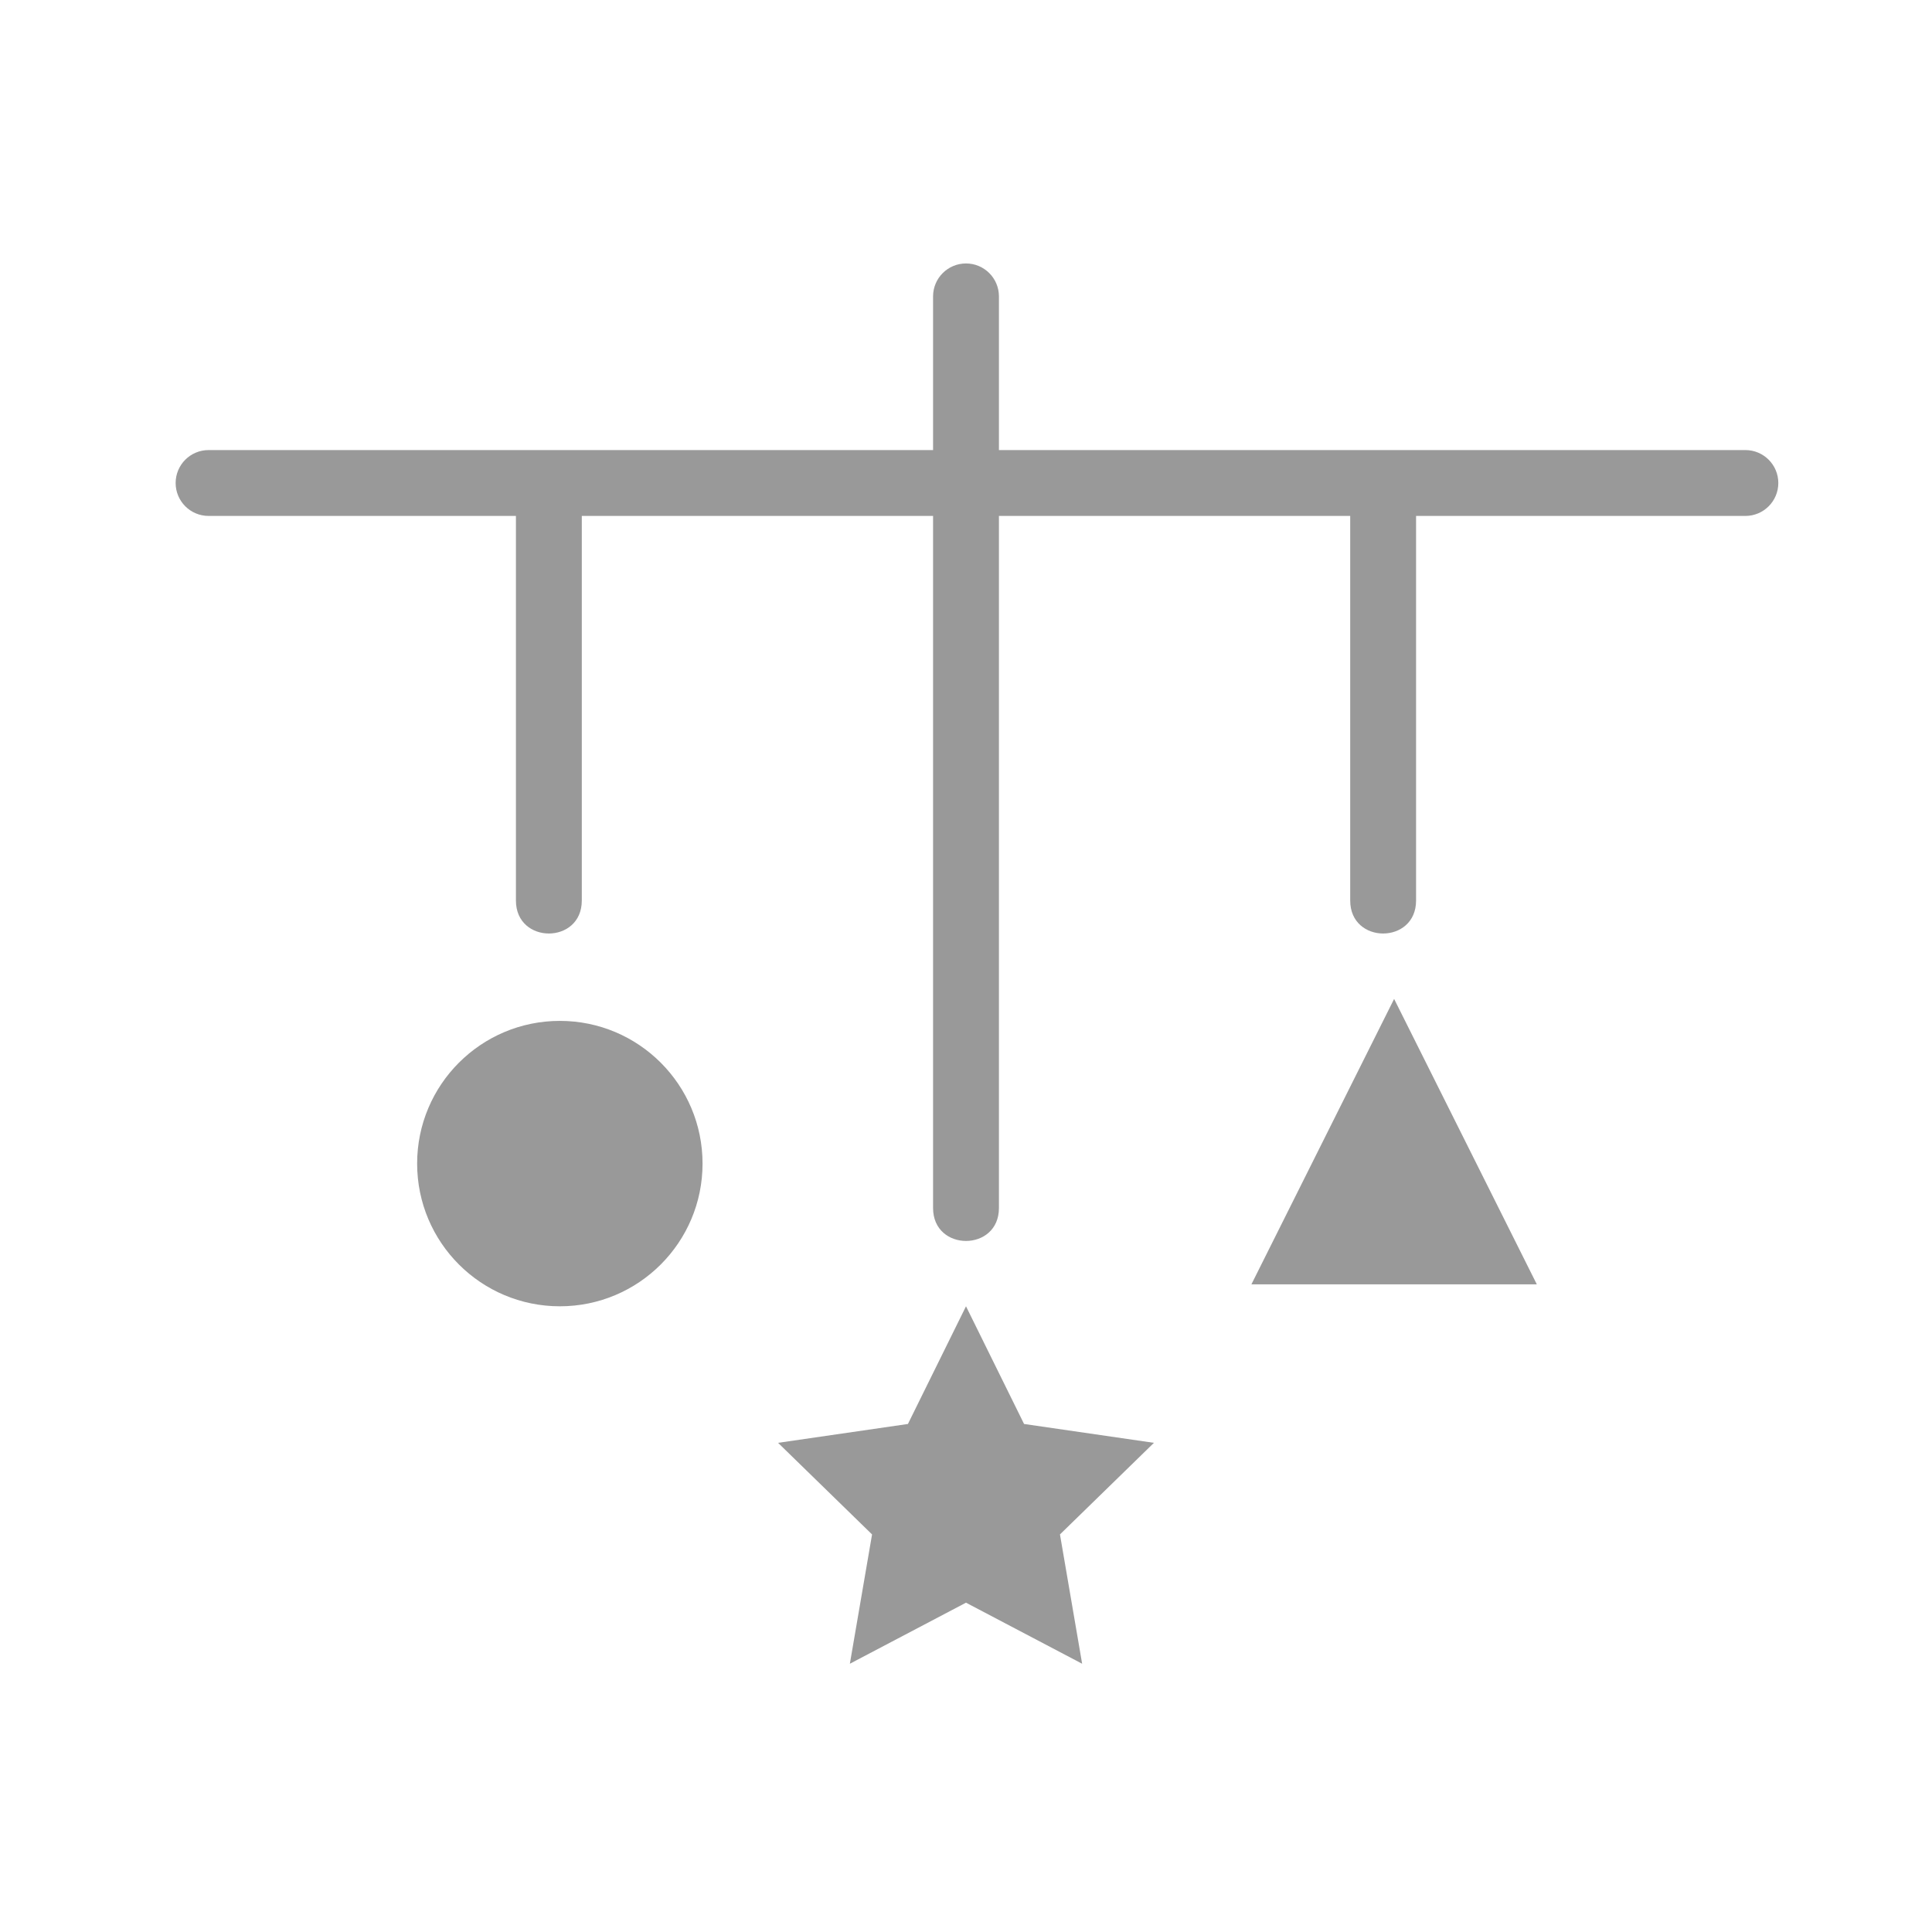 <?xml version="1.0" encoding="UTF-8"?>
<svg width="88px" height="88px" viewBox="0 0 88 88" version="1.1" xmlns="http://www.w3.org/2000/svg" xmlns:xlink="http://www.w3.org/1999/xlink">
    <!-- Generator: Sketch 51 (57462) - http://www.bohemiancoding.com/sketch -->
    <title>Room/room_icon_nursery</title>
    <desc>Created with Sketch.</desc>
    <defs></defs>
    <g id="Room/room_icon_nursery" stroke="none" stroke-width="1" fill="none" fill-rule="evenodd">
        <path d="M41.355,64.86 L44,59.5 L46.645,64.86 L52.56,65.719 L48.28,69.891 L49.29,75.781 L44,73 L38.71,75.781 L39.721,69.891 L35.44,65.719 L41.355,64.86 Z M25.5,46.5 C29.09,46.5 32,49.41 32,53 C32,56.59 29.09,59.5 25.5,59.5 C21.91,59.5 19,56.59 19,53 C19,49.41 21.91,46.5 25.5,46.5 Z M79.5,20.5 C80.328,20.5 81,21.172 81,22 C81,22.828 80.328,23.5 79.5,23.5 L64.5,23.5 L64.5,27.082 L64.5,41.02 C64.5,43.02 61.5,43.02 61.5,41.02 L61.5,27.082 L61.5,23.5 L45.5,23.5 L45.5,55.024 C45.5,57.024 42.5,57.024 42.5,55.024 L42.5,23.5 L26.5,23.5 L26.5,27.082 L26.5,41.02 C26.5,43.02 23.5,43.02 23.5,41.02 L23.5,27.082 L23.5,23.5 L9.5,23.5 C8.672,23.5 8,22.828 8,22 C8,21.172 8.672,20.5 9.5,20.5 L42.5,20.5 L42.5,13.5 C42.5,12.672 43.172,12 44,12 C44.828,12 45.5,12.672 45.5,13.5 L45.5,20.5 L79.5,20.5 Z M57,58.5 L63.5,45.5 L70,58.5 L57,58.5 Z" id="Combined-Shape" fill="#999999"></path>
    </g>
</svg>